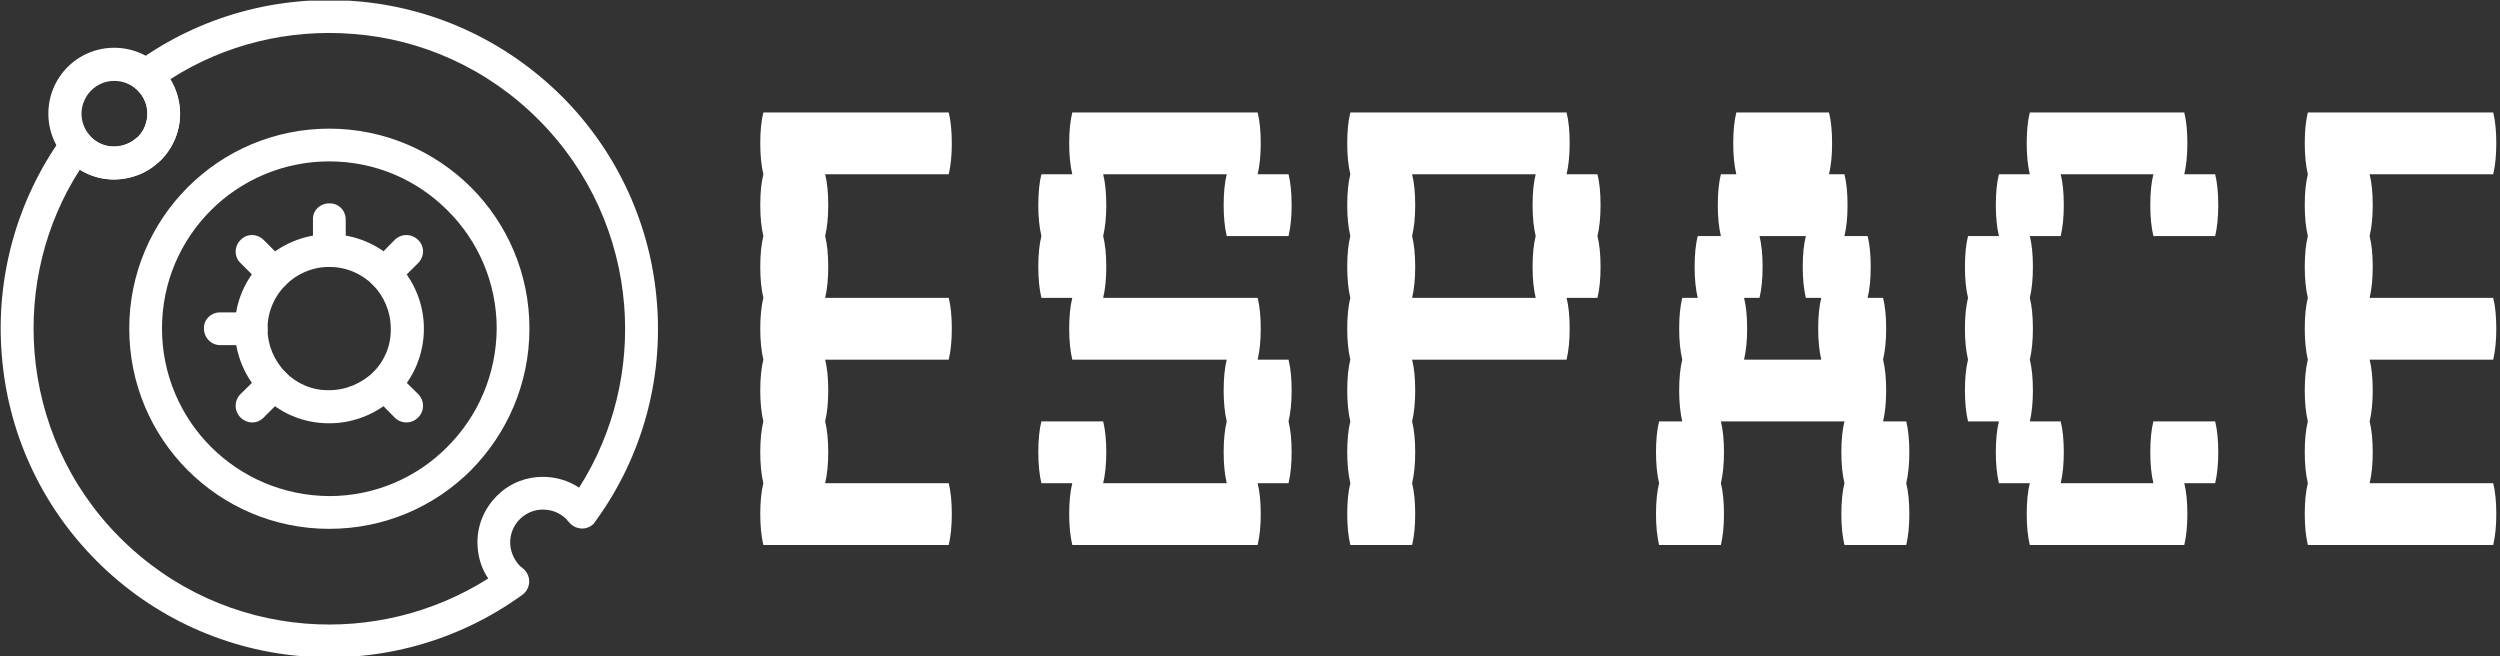 <svg xmlns="http://www.w3.org/2000/svg" version="1.1" xmlns:xlink="http://www.w3.org/1999/xlink" xmlns:svgjs="http://svgjs.dev/svgjs" width="2000" height="525" viewBox="0 0 2000 525"><rect x="0" y="0" width="2000" height="525" fill="#333333" stroke="none"/><g transform="matrix(1,0,0,1,-1.212,0.508)"><svg viewBox="0 0 396 104" data-background-color="#ffffff" preserveAspectRatio="xMidYMid meet" height="525" width="2000" xmlns="http://www.w3.org/2000/svg" xmlns:xlink="http://www.w3.org/1999/xlink"><g id="tight-bounds" transform="matrix(1,0,0,1,0.24,-0.101)"><svg viewBox="0 0 395.52 104.196" height="104.196" width="395.52"><g><svg viewBox="0 0 568.562 149.782" height="104.196" width="395.52"><g transform="matrix(1,0,0,1,173.042,25.627)"><svg viewBox="0 0 395.52 98.528" height="98.528" width="395.52"><g id="textblocktransform"><svg viewBox="0 0 395.52 98.528" height="98.528" width="395.52" id="textblock"><g><svg viewBox="0 0 395.52 98.528" height="98.528" width="395.52"><g transform="matrix(1,0,0,1,0,0)"><svg width="395.52" viewBox="3.8 -28 112.39 28" height="98.528" data-palette-color="#33332d"><path d="M16-12L8-12Q8.2-11.2 8.2-10L8.2-10Q8.2-8.85 8-8L8-8Q8.2-7.2 8.2-6L8.2-6Q8.2-4.85 8-4L8-4 16-4Q16.2-3.2 16.2-2L16.2-2Q16.2-0.85 16 0L16 0 4 0Q3.8-0.85 3.8-2L3.8-2Q3.8-3.2 4-4L4-4Q3.8-4.85 3.8-6L3.8-6Q3.8-7.2 4-8L4-8Q3.8-8.85 3.8-10L3.8-10Q3.8-11.2 4-12L4-12Q3.8-12.85 3.8-14L3.8-14Q3.8-15.2 4-16L4-16Q3.8-16.85 3.8-18L3.8-18Q3.8-19.2 4-20L4-20Q3.8-20.85 3.8-22L3.8-22Q3.8-23.2 4-24L4-24Q3.8-24.85 3.8-26L3.8-26Q3.8-27.2 4-28L4-28 16-28Q16.2-27.2 16.2-26L16.2-26Q16.2-24.85 16-24L16-24 8-24Q8.2-23.2 8.2-22L8.2-22Q8.2-20.85 8-20L8-20Q8.2-19.2 8.2-18L8.2-18Q8.2-16.85 8-16L8-16 16-16Q16.2-15.2 16.2-14L16.2-14Q16.2-12.85 16-12L16-12ZM38-12Q38.2-11.2 38.2-10L38.2-10Q38.2-8.85 38-8L38-8Q38.2-7.2 38.2-6L38.2-6Q38.2-4.85 38-4L38-4 36-4Q36.2-3.2 36.2-2L36.2-2Q36.2-0.85 36 0L36 0 24 0Q23.8-0.85 23.8-2L23.8-2Q23.8-3.2 24-4L24-4 22-4Q21.8-4.85 21.8-6L21.8-6Q21.8-7.2 22-8L22-8 26-8Q26.2-7.2 26.2-6L26.2-6Q26.2-4.85 26-4L26-4 34-4Q33.8-4.85 33.8-6L33.8-6Q33.8-7.2 34-8L34-8Q33.8-8.85 33.8-10L33.8-10Q33.8-11.2 34-12L34-12 24-12Q23.8-12.85 23.8-14L23.8-14Q23.8-15.2 24-16L24-16 22-16Q21.8-16.85 21.8-18L21.8-18Q21.8-19.2 22-20L22-20Q21.8-20.85 21.8-22L21.8-22Q21.8-23.2 22-24L22-24 24-24Q23.8-24.85 23.8-26L23.8-26Q23.8-27.2 24-28L24-28 36-28Q36.2-27.2 36.2-26L36.2-26Q36.2-24.85 36-24L36-24 38-24Q38.2-23.2 38.2-22L38.2-22Q38.2-20.85 38-20L38-20 34-20Q33.8-20.85 33.8-22L33.8-22Q33.8-23.2 34-24L34-24 26-24Q26.2-23.2 26.2-22L26.2-22Q26.2-20.85 26-20L26-20Q26.2-19.2 26.2-18L26.2-18Q26.2-16.85 26-16L26-16 36-16Q36.2-15.2 36.2-14L36.2-14Q36.2-12.85 36-12L36-12 38-12ZM58.2-22Q58.2-20.85 58-20L58-20Q58.2-19.2 58.2-18L58.2-18Q58.2-16.85 58-16L58-16 56-16Q56.2-15.2 56.2-14L56.2-14Q56.2-12.85 56-12L56-12 46-12Q46.2-11.2 46.2-10L46.2-10Q46.2-8.85 46-8L46-8Q46.2-7.2 46.2-6L46.2-6Q46.2-4.85 46-4L46-4Q46.2-3.2 46.2-2L46.2-2Q46.2-0.85 46 0L46 0 42 0Q41.8-0.85 41.8-2L41.8-2Q41.8-3.2 42-4L42-4Q41.8-4.85 41.8-6L41.8-6Q41.8-7.2 42-8L42-8Q41.8-8.85 41.8-10L41.8-10Q41.8-11.2 42-12L42-12Q41.8-12.85 41.8-14L41.8-14Q41.8-15.2 42-16L42-16Q41.8-16.85 41.8-18L41.8-18Q41.8-19.2 42-20L42-20Q41.8-20.85 41.8-22L41.8-22Q41.8-23.2 42-24L42-24Q41.8-24.85 41.8-26L41.8-26Q41.8-27.2 42-28L42-28 56-28Q56.2-27.2 56.2-26L56.2-26Q56.2-24.85 56-24L56-24 58-24Q58.2-23.2 58.2-22L58.2-22ZM54-16Q53.8-16.85 53.8-18L53.8-18Q53.8-19.2 54-20L54-20Q53.8-20.85 53.8-22L53.8-22Q53.8-23.2 54-24L54-24 46-24Q46.2-23.2 46.2-22L46.2-22Q46.2-20.85 46-20L46-20Q46.2-19.2 46.2-18L46.2-18Q46.2-16.85 46-16L46-16 54-16ZM78.19-6Q78.19-4.85 77.99-4L77.99-4Q78.19-3.2 78.19-2L78.19-2Q78.19-0.85 77.99 0L77.99 0 73.99 0Q73.79-0.85 73.79-2L73.79-2Q73.79-3.2 73.99-4L73.99-4Q73.79-4.85 73.79-6L73.79-6Q73.79-7.2 73.99-8L73.99-8 65.99-8Q66.19-7.2 66.19-6L66.19-6Q66.19-4.85 65.99-4L65.99-4Q66.19-3.2 66.19-2L66.19-2Q66.19-0.85 65.99 0L65.99 0 61.99 0Q61.79-0.85 61.79-2L61.79-2Q61.79-3.2 61.99-4L61.99-4Q61.79-4.85 61.79-6L61.79-6Q61.79-7.2 61.99-8L61.99-8 63.49-8Q63.29-8.85 63.29-10L63.29-10Q63.29-11.2 63.49-12L63.49-12Q63.29-12.85 63.29-14L63.29-14Q63.29-15.2 63.49-16L63.49-16 64.49-16Q64.29-16.85 64.29-18L64.29-18Q64.29-19.2 64.49-20L64.49-20 65.99-20Q65.79-20.85 65.79-22L65.79-22Q65.79-23.2 65.99-24L65.99-24 66.99-24Q66.79-24.85 66.79-26L66.79-26Q66.79-27.2 66.99-28L66.99-28 72.99-28Q73.19-27.2 73.19-26L73.19-26Q73.19-24.85 72.99-24L72.99-24 73.99-24Q74.19-23.2 74.19-22L74.19-22Q74.19-20.85 73.99-20L73.99-20 75.49-20Q75.69-19.2 75.69-18L75.69-18Q75.69-16.85 75.49-16L75.49-16 76.49-16Q76.69-15.2 76.69-14L76.69-14Q76.69-12.85 76.49-12L76.49-12Q76.69-11.2 76.69-10L76.69-10Q76.69-8.85 76.49-8L76.49-8 77.99-8Q78.19-7.2 78.19-6L78.19-6ZM72.49-12Q72.29-12.85 72.29-14L72.29-14Q72.29-15.2 72.49-16L72.49-16 71.49-16Q71.29-16.85 71.29-18L71.29-18Q71.29-19.2 71.49-20L71.49-20 68.49-20Q68.69-19.2 68.69-18L68.69-18Q68.69-16.85 68.49-16L68.49-16 67.49-16Q67.69-15.2 67.69-14L67.69-14Q67.69-12.85 67.49-12L67.49-12 72.49-12ZM93.99-8L97.99-8Q98.19-7.2 98.19-6L98.19-6Q98.19-4.85 97.99-4L97.99-4 95.99-4Q96.19-3.2 96.19-2L96.19-2Q96.19-0.85 95.99 0L95.99 0 85.99 0Q85.79-0.85 85.79-2L85.79-2Q85.79-3.2 85.99-4L85.99-4 83.99-4Q83.79-4.85 83.79-6L83.79-6Q83.79-7.2 83.99-8L83.99-8 81.99-8Q81.79-8.85 81.79-10L81.79-10Q81.79-11.2 81.99-12L81.99-12Q81.79-12.85 81.79-14L81.79-14Q81.79-15.2 81.99-16L81.99-16Q81.79-16.85 81.79-18L81.79-18Q81.79-19.2 81.99-20L81.99-20 83.99-20Q83.79-20.85 83.79-22L83.79-22Q83.79-23.2 83.99-24L83.99-24 85.99-24Q85.79-24.85 85.79-26L85.79-26Q85.79-27.2 85.99-28L85.99-28 95.99-28Q96.19-27.2 96.19-26L96.19-26Q96.19-24.85 95.99-24L95.99-24 97.99-24Q98.19-23.2 98.19-22L98.19-22Q98.19-20.85 97.99-20L97.99-20 93.99-20Q93.79-20.85 93.79-22L93.79-22Q93.79-23.2 93.99-24L93.99-24 87.99-24Q88.19-23.2 88.19-22L88.19-22Q88.19-20.85 87.99-20L87.99-20 85.99-20Q86.19-19.2 86.19-18L86.19-18Q86.19-16.85 85.99-16L85.99-16Q86.19-15.2 86.19-14L86.19-14Q86.19-12.85 85.99-12L85.99-12Q86.19-11.2 86.19-10L86.19-10Q86.19-8.85 85.99-8L85.99-8 87.99-8Q88.19-7.2 88.19-6L88.19-6Q88.19-4.85 87.99-4L87.99-4 93.99-4Q93.79-4.85 93.79-6L93.79-6Q93.79-7.2 93.99-8L93.99-8ZM115.99-12L107.99-12Q108.19-11.2 108.19-10L108.19-10Q108.19-8.85 107.99-8L107.99-8Q108.19-7.2 108.19-6L108.19-6Q108.19-4.85 107.99-4L107.99-4 115.99-4Q116.19-3.2 116.19-2L116.19-2Q116.19-0.85 115.99 0L115.99 0 103.99 0Q103.79-0.85 103.79-2L103.79-2Q103.79-3.2 103.99-4L103.99-4Q103.79-4.85 103.79-6L103.79-6Q103.79-7.2 103.99-8L103.99-8Q103.79-8.85 103.79-10L103.79-10Q103.79-11.2 103.99-12L103.99-12Q103.79-12.85 103.79-14L103.79-14Q103.79-15.2 103.99-16L103.99-16Q103.79-16.85 103.79-18L103.79-18Q103.79-19.2 103.99-20L103.99-20Q103.79-20.85 103.79-22L103.79-22Q103.79-23.2 103.99-24L103.99-24Q103.79-24.85 103.79-26L103.79-26Q103.79-27.2 103.99-28L103.99-28 115.99-28Q116.19-27.2 116.19-26L116.19-26Q116.19-24.85 115.99-24L115.99-24 107.99-24Q108.19-23.2 108.19-22L108.19-22Q108.19-20.85 107.99-20L107.99-20Q108.19-19.2 108.19-18L108.19-18Q108.19-16.85 107.99-16L107.99-16 115.99-16Q116.19-15.2 116.19-14L116.19-14Q116.19-12.85 115.99-12L115.99-12Z" opacity="1" transform="matrix(1,0,0,1,0,0)" fill="#ffffff" class="wordmark-text-0" data-fill-palette-color="primary" id="text-0"></path></svg></g></svg></g></svg></g></svg></g><g><svg viewBox="0 0 149.781 149.782" height="149.782" width="149.781"><g><svg xmlns="http://www.w3.org/2000/svg" xmlns:xlink="http://www.w3.org/1999/xlink" xml:space="preserve" style="shape-rendering:geometricPrecision;text-rendering:geometricPrecision;image-rendering:optimizeQuality;" viewBox="0 0 1.707 1.707" x="0" y="0" fill-rule="evenodd" clip-rule="evenodd" width="149.781" height="149.782" class="icon-icon-0" data-fill-palette-color="accent" id="icon-0"><g fill="#33332d" data-fill-palette-color="accent"><path class="" d="M1.288 0.853c0-0.12-0.049-0.229-0.128-0.307-0.079-0.079-0.187-0.127-0.307-0.127-0.12 0-0.229 0.049-0.307 0.127-0.079 0.079-0.127 0.187-0.127 0.307 0 0.12 0.049 0.229 0.127 0.307 0.079 0.079 0.187 0.127 0.307 0.128 0.12 0 0.229-0.049 0.307-0.128 0.079-0.079 0.127-0.187 0.128-0.307z m-0.067-0.367c0.094 0.094 0.152 0.224 0.152 0.367 0 0.143-0.058 0.273-0.152 0.368-0.094 0.094-0.224 0.152-0.368 0.152-0.143 0-0.273-0.058-0.367-0.152-0.094-0.094-0.152-0.224-0.152-0.368 0-0.143 0.058-0.273 0.152-0.367 0.094-0.094 0.224-0.152 0.367-0.152 0.143 0 0.273 0.058 0.368 0.152z" fill="#ffffff" fill-rule="nonzero" data-fill-palette-color="accent"></path><path class="" d="M1.013 0.853c0-0.044-0.018-0.084-0.046-0.113-0.029-0.029-0.069-0.047-0.114-0.047-0.044 0-0.084 0.018-0.113 0.047-0.029 0.029-0.047 0.069-0.047 0.113 0 0.044 0.018 0.084 0.047 0.114 0.029 0.029 0.069 0.047 0.113 0.046 0.044 0 0.084-0.018 0.114-0.046 0.029-0.029 0.047-0.069 0.046-0.114z m0.014-0.173c0.044 0.044 0.072 0.106 0.072 0.173 0 0.068-0.027 0.129-0.072 0.174-0.044 0.044-0.106 0.072-0.174 0.072-0.068 0-0.129-0.027-0.173-0.072-0.044-0.044-0.072-0.106-0.072-0.174 0-0.068 0.027-0.129 0.072-0.173 0.044-0.044 0.106-0.072 0.173-0.072 0.068 0 0.129 0.027 0.174 0.072z" fill="#ffffff" fill-rule="nonzero" data-fill-palette-color="accent"></path><path class="" d="M0.811 0.651c0 0.024 0.019 0.043 0.042 0.042 0.024 0 0.043-0.019 0.043-0.042l0-0.081c0-0.024-0.019-0.043-0.043-0.042-0.024 0-0.043 0.019-0.042 0.042l0 0.081z" fill="#ffffff" fill-rule="nonzero" data-fill-palette-color="accent"></path><path class="" d="M0.967 0.68c-0.017 0.017-0.017 0.044 0 0.06 0.017 0.017 0.044 0.017 0.06 0l0.057-0.057c0.017-0.017 0.017-0.044 0-0.06-0.017-0.017-0.044-0.017-0.061 0l-0.056 0.057z" fill="#ffffff" fill-rule="nonzero" data-fill-palette-color="accent"></path><path class="" d="M0.623 1.023c-0.017 0.017-0.017 0.044 0 0.061 0.017 0.017 0.044 0.017 0.06 0l0.057-0.057c0.017-0.017 0.017-0.044 0-0.06-0.017-0.017-0.044-0.017-0.06 0l-0.057 0.056z" fill="#ffffff" fill-rule="nonzero" data-fill-palette-color="accent"></path><path class="" d="M0.57 0.811c-0.024 0-0.043 0.019-0.042 0.042 0 0.024 0.019 0.043 0.042 0.043l0.081 0c0.024 0 0.043-0.019 0.042-0.043 0-0.024-0.019-0.043-0.042-0.042l-0.081 0z" fill="#ffffff" fill-rule="nonzero" data-fill-palette-color="accent"></path><path class="" d="M1.027 0.967c-0.017-0.017-0.044-0.017-0.06 0-0.017 0.017-0.017 0.044 0 0.06l0.056 0.057c0.017 0.017 0.044 0.017 0.061 0 0.017-0.017 0.017-0.044 0-0.061l-0.057-0.056z" fill="#ffffff" fill-rule="nonzero" data-fill-palette-color="accent"></path><path class="" d="M0.683 0.623c-0.017-0.017-0.044-0.017-0.06 0-0.017 0.017-0.017 0.044 0 0.06l0.057 0.057c0.017 0.017 0.044 0.017 0.06 0 0.017-0.017 0.017-0.044 0-0.06l-0.057-0.057z" fill="#ffffff" fill-rule="nonzero" data-fill-palette-color="accent"></path><path class="" d="M1.291 1.285c0.033-0.032 0.075-0.047 0.117-0.047 0.032 0 0.065 0.009 0.094 0.028 0.091-0.143 0.13-0.31 0.117-0.473-0.014-0.176-0.088-0.348-0.223-0.483-0.134-0.134-0.306-0.209-0.482-0.222-0.164-0.013-0.331 0.026-0.474 0.118 0.017 0.027 0.025 0.059 0.026 0.089 0 0.044-0.017 0.087-0.05 0.121l0 0 0 0c-0.001 0.001-0.002 0.002-0.003 0.002-0.033 0.032-0.075 0.047-0.118 0.048l0 0c-0.031 0-0.062-0.008-0.089-0.026-0.092 0.143-0.131 0.31-0.118 0.474 0.014 0.176 0.088 0.348 0.222 0.482 0.135 0.135 0.306 0.209 0.482 0.223 0.163 0.013 0.33-0.026 0.474-0.117-0.019-0.028-0.028-0.061-0.028-0.094l0 0c0-0.044 0.017-0.087 0.05-0.12l0 0c0.001-0.001 0.002-0.002 0.003-0.003z m0.117 0.038c-0.021 0-0.042 0.008-0.058 0.023-0.001 0.001-0.001 0.001-0.002 0.002l0 0c-0.017 0.017-0.025 0.039-0.025 0.06l0 0c0 0.021 0.008 0.042 0.023 0.059 0.001 0.001 0.001 0.001 0.002 0.002l0 0 0 0 0.002 0.002c0.001 0.001 0.001 0.001 0.002 0.001l0 0.001 0 0 0-0.001c0.001 0.001 0.002 0.002 0.003 0.003 0.004 0.003 0.007 0.006 0.009 0.009 0.014 0.019 0.01 0.046-0.009 0.06l0 0c-0.168 0.122-0.371 0.176-0.569 0.16-0.195-0.015-0.387-0.098-0.536-0.247-0.149-0.149-0.232-0.34-0.247-0.536-0.016-0.197 0.037-0.399 0.158-0.567 0.002-0.004 0.005-0.007 0.009-0.009 0.018-0.015 0.045-0.013 0.06 0.005l0 0 0 0 0 0 0.001 0.001c0.001 0.001 0.001 0.001 0.001 0.002l0 0 0.001 0.001c0.001 0.001 0.001 0.001 0.002 0.002l0 0 0 0c0.017 0.017 0.039 0.025 0.06 0.025l0 0c0.021 0 0.042-0.008 0.059-0.024 0.001-0.001 0.001-0.001 0.001-0.001l0.001 0 0 0c0.017-0.017 0.025-0.038 0.025-0.061 0-0.022-0.008-0.044-0.025-0.06-0.002-0.002-0.002-0.002-0.003-0.003l-0.001-0.001c-0.003-0.002-0.006-0.006-0.009-0.009-0.014-0.019-0.01-0.046 0.009-0.06l0.025 0.035-0.025-0.035c0.168-0.122 0.371-0.175 0.569-0.159 0.195 0.015 0.386 0.098 0.536 0.247 0.149 0.149 0.232 0.341 0.247 0.536 0.016 0.197-0.037 0.398-0.158 0.565-0.003 0.005-0.006 0.009-0.01 0.012-0.019 0.015-0.045 0.011-0.06-0.007l0 0c0 0-0.001-0.001-0.003-0.003l-0.001-0.001 0.001 0 0 0-0.001 0c0-0.001-0.001-0.001-0.001-0.002-0.001-0.001-0.001-0.001-0.002-0.002l0 0c-0.017-0.017-0.039-0.025-0.061-0.025z" fill="#ffffff" fill-rule="nonzero" data-fill-palette-color="accent"></path><path class="" d="M0.381 0.295c0-0.024-0.01-0.045-0.025-0.06-0.015-0.015-0.037-0.025-0.061-0.025-0.024 0-0.045 0.01-0.06 0.025-0.015 0.015-0.025 0.037-0.025 0.06 0 0.024 0.01 0.045 0.025 0.061 0.015 0.015 0.037 0.025 0.06 0.024 0.024 0 0.045-0.01 0.061-0.024 0.015-0.015 0.025-0.037 0.025-0.061z m0.035-0.121c0.031 0.031 0.05 0.074 0.05 0.121 0 0.047-0.019 0.09-0.05 0.121-0.031 0.031-0.074 0.05-0.121 0.05-0.047 0-0.09-0.019-0.121-0.05-0.031-0.031-0.05-0.074-0.05-0.121 0-0.047 0.019-0.09 0.05-0.121 0.031-0.031 0.074-0.05 0.121-0.05 0.047 0 0.09 0.019 0.121 0.05z" fill="#ffffff" fill-rule="nonzero" data-fill-palette-color="accent"></path></g></svg></g></svg></g></svg></g><defs></defs></svg><rect width="395.52" height="104.196" fill="none" stroke="none" visibility="hidden"></rect></g></svg></g></svg>